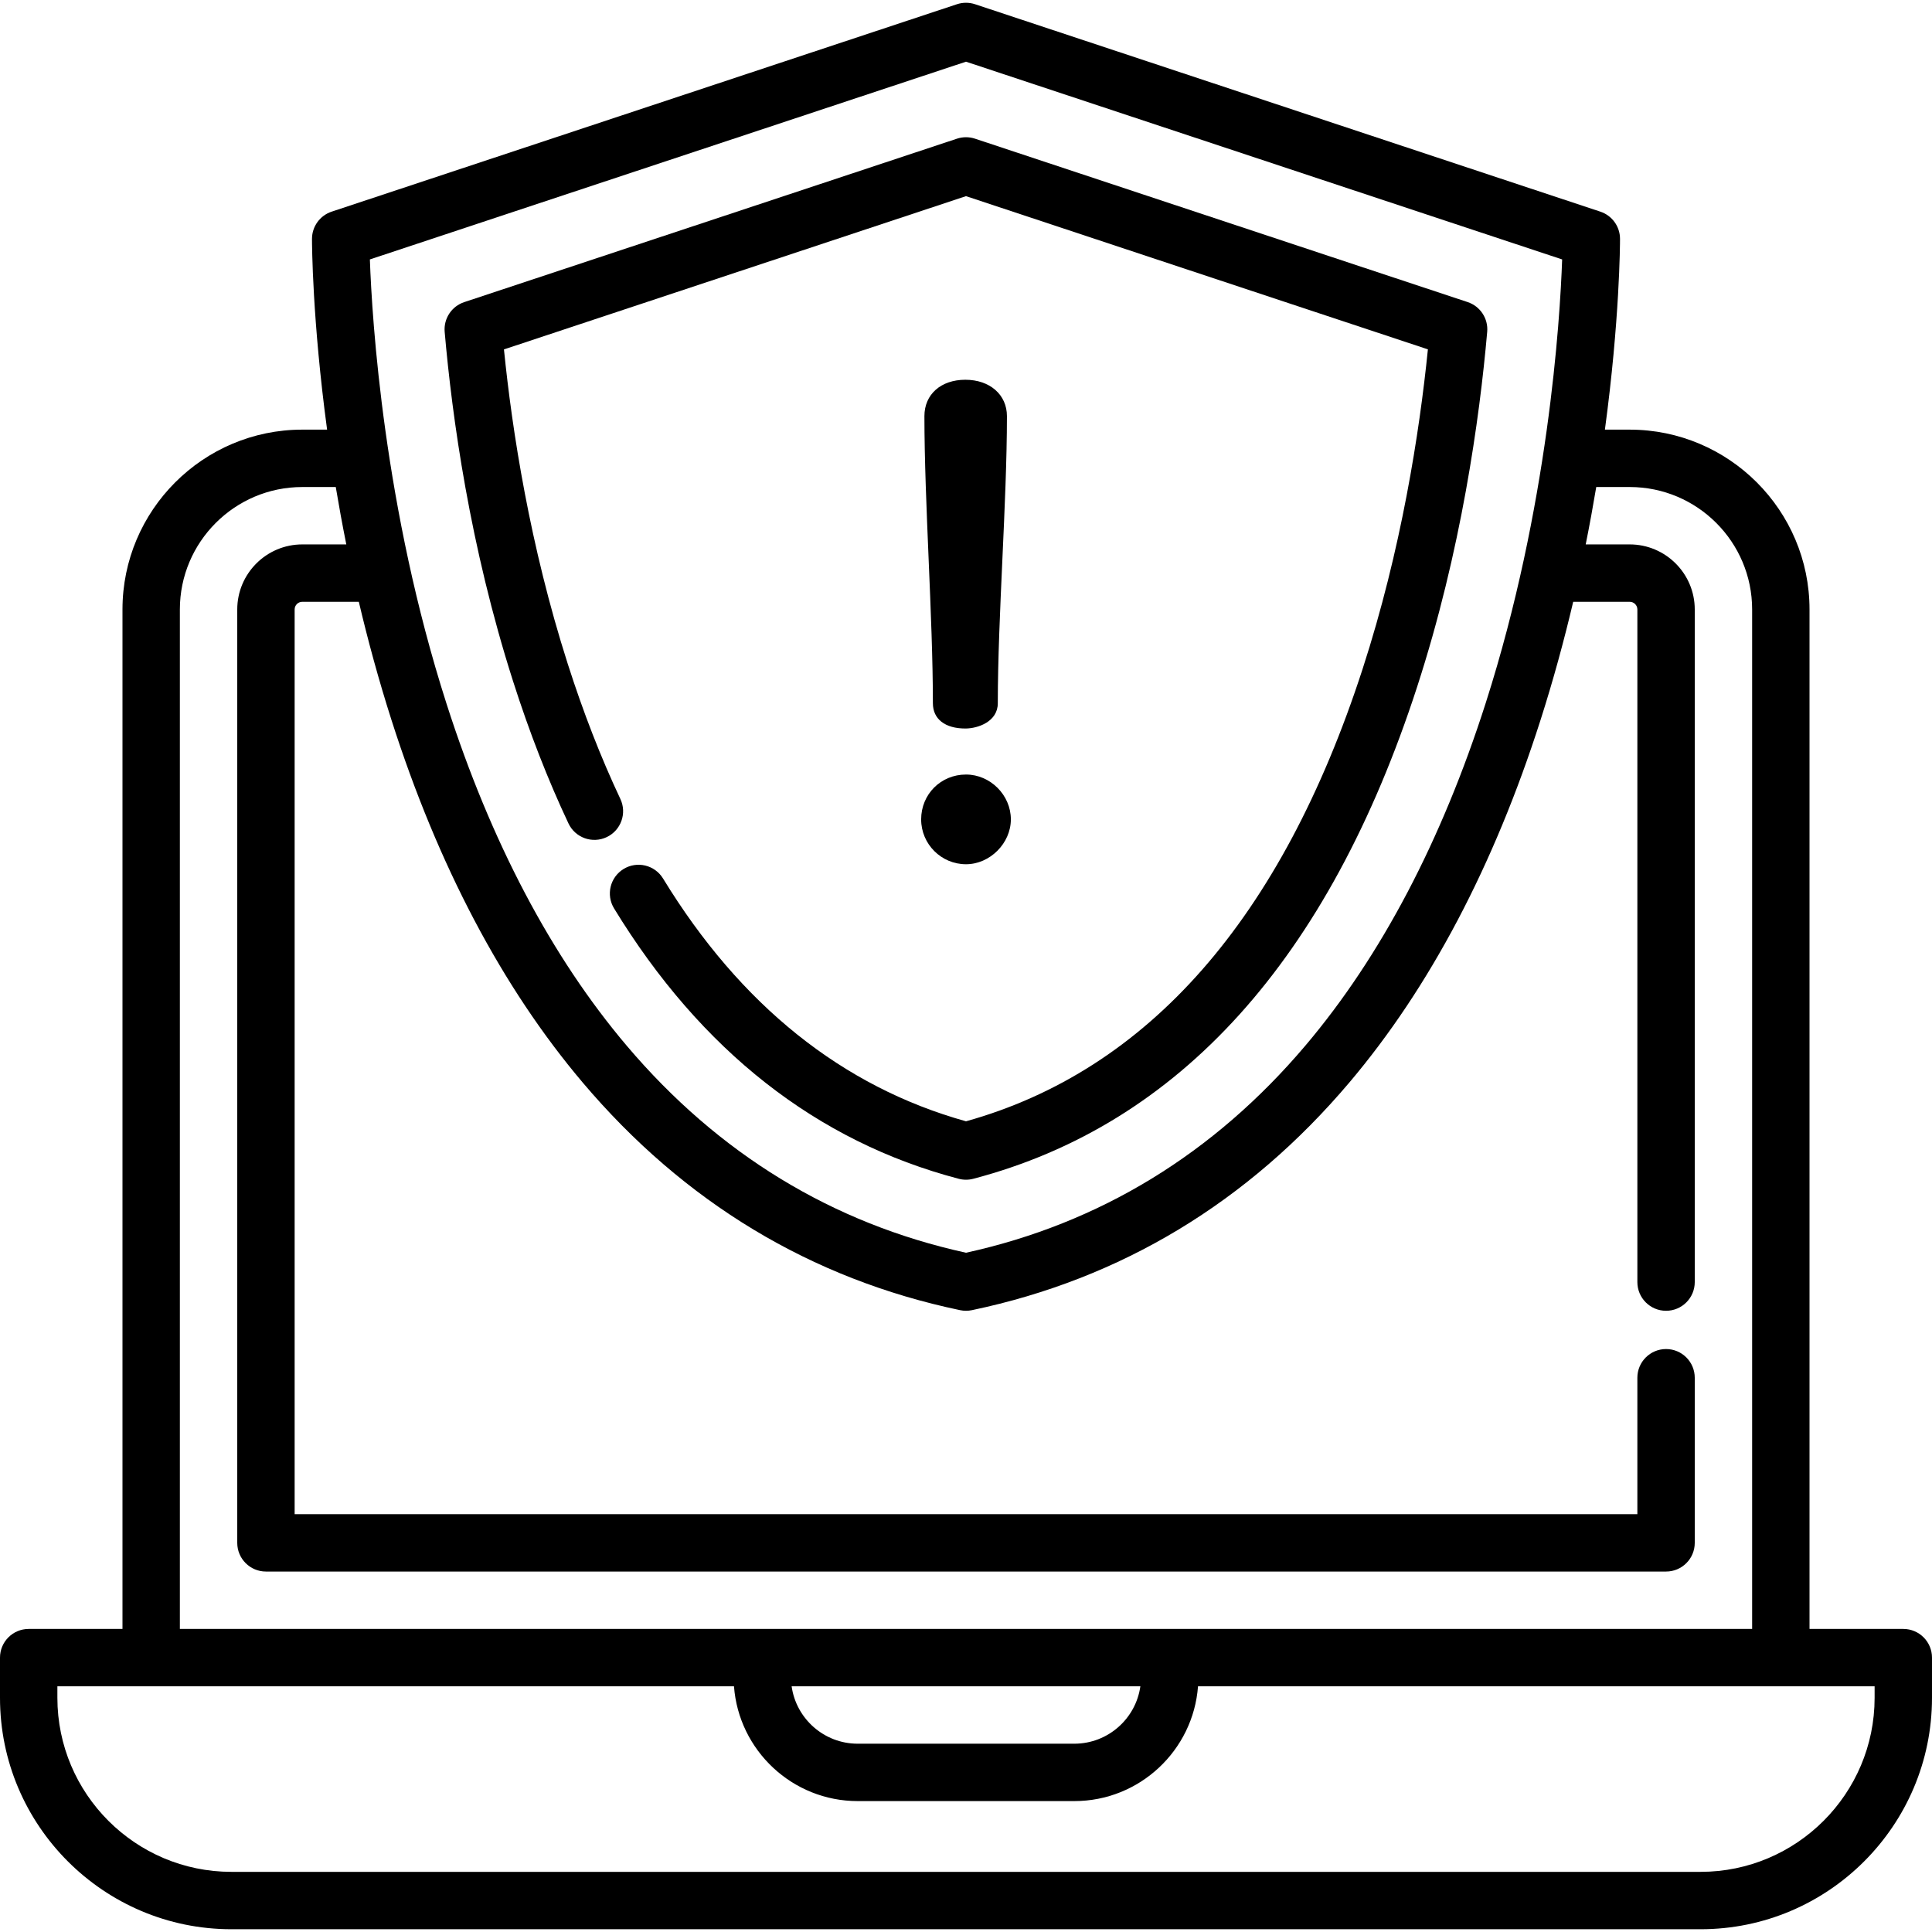 <?xml version="1.0" encoding="iso-8859-1"?>
<!-- Generator: Adobe Illustrator 19.0.0, SVG Export Plug-In . SVG Version: 6.00 Build 0)  -->
<svg version="1.1" id="Layer_1" xmlns="http://www.w3.org/2000/svg" xmlns:xlink="http://www.w3.org/1999/xlink" x="0px" y="0px"
	 viewBox="0 0 505 505" style="enable-background:new 0 0 505 505;" xml:space="preserve">
<g>
	<path d="M497.5,425.782h-24.515v-266.48c0-25.916-21.084-47-47-47h-6.483c3.87-28.655,3.949-48.447,3.949-49.861
		c0-3.232-2.07-6.101-5.139-7.119L254.862,1.104c-1.533-0.509-3.189-0.509-4.723,0L86.69,55.322
		c-3.067,1.018-5.139,3.886-5.139,7.119c0,1.415,0.079,21.206,3.949,49.861h-6.486c-25.916,0-47,21.084-47,47v266.48H7.5
		c-4.143,0-7.5,3.358-7.5,7.5v10.513c0,33.351,27.133,60.483,60.483,60.483h384.034c33.35,0,60.482-27.132,60.482-60.483v-10.513
		C505,429.14,501.643,425.782,497.5,425.782z M298.077,440.782c-1.188,8.464-8.477,14.999-17.263,14.999h-56.628
		c-8.787,0-16.076-6.534-17.264-14.999H298.077z M252.501,16.124l155.824,51.688c-0.559,15.881-3.586,64.686-19.949,115.857
		c-11.561,36.154-27.409,66.291-47.106,89.57c-23.964,28.324-53.822,46.557-88.769,54.21c-34.886-7.641-64.706-25.827-88.648-54.069
		c-19.689-23.226-35.542-53.295-47.117-89.373C100.305,132.799,97.247,83.745,96.681,67.812L252.501,16.124z M47.015,159.302
		c0-17.645,14.355-32,32-32h8.751c0.808,4.839,1.721,9.849,2.753,15H79.015c-9.374,0-17,7.626-17,17v243.98
		c0,4.142,3.357,7.5,7.5,7.5h365.971c4.143,0,7.5-3.358,7.5-7.5v-43.159c0-4.142-3.357-7.5-7.5-7.5s-7.5,3.358-7.5,7.5v35.659
		H77.015v-236.48c0-1.103,0.897-2,2-2H93.79c2.365,10.022,5.183,20.408,8.549,30.937c12.164,38.041,28.968,69.899,49.942,94.69
		c26.524,31.351,59.727,51.381,98.684,59.533c0.507,0.106,1.021,0.159,1.536,0.159s1.029-0.053,1.536-0.159
		c38.957-8.152,72.159-28.182,98.685-59.533c20.975-24.792,37.777-56.65,49.941-94.69c3.367-10.528,6.185-20.914,8.55-30.937h14.772
		c1.103,0,2,0.897,2,2v175.82c0,4.142,3.357,7.5,7.5,7.5s7.5-3.358,7.5-7.5v-175.82c0-9.374-7.626-17-17-17h-11.502
		c1.032-5.151,1.945-10.161,2.753-15h8.749c17.645,0,32,14.355,32,32v266.48H47.015V159.302z M490,443.795
		c0,25.08-20.403,45.483-45.482,45.483H60.483c-25.08,0-45.483-20.403-45.483-45.483v-3.013h176.854
		c1.25,16.75,15.269,29.999,32.333,29.999h56.628c17.064,0,31.081-13.249,32.332-29.999H490V443.795z"/>
	<path d="M148.591,215.234c1.766,3.747,6.232,5.351,9.982,3.585c3.746-1.767,5.351-6.236,3.584-9.982
		c-5.079-10.773-9.708-22.658-13.758-35.326c-9.913-30.999-14.526-60.906-16.672-82.179l120.773-40.062l120.736,40.047
		c-2.21,21.795-6.944,52.353-17.084,83.59c-21.148,65.142-56.018,104.894-103.652,118.187c-32.349-9.03-58.982-30.373-79.188-63.464
		c-2.159-3.535-6.775-4.651-10.31-2.492c-3.535,2.158-4.651,6.774-2.493,10.31c22.69,37.16,52.999,60.937,90.086,70.671
		c0.624,0.164,1.265,0.246,1.904,0.246s1.279-0.082,1.903-0.246c53.873-14.138,92.906-57.398,116.017-128.58
		c11.525-35.508,16.321-70.067,18.316-92.805c0.304-3.462-1.812-6.68-5.11-7.774l-128.765-42.71c-1.533-0.509-3.189-0.509-4.723,0
		L121.342,78.972c-3.297,1.094-5.411,4.307-5.11,7.768c1.926,22.184,6.592,56.039,17.881,91.338
		C138.36,191.368,143.231,203.869,148.591,215.234z"/>
	<path d="M252.501,225.901c6.245,0,11.724-5.478,11.724-11.723c0-6.355-5.369-11.724-11.724-11.724
		c-6.573,0-11.723,5.149-11.723,11.724C240.778,220.642,246.037,225.901,252.501,225.901z"/>
	<path d="M252.331,190.424c3.279,0,8.482-1.793,8.482-6.606c0-11.254,0.606-24.606,1.193-37.518
		c0.587-12.915,1.194-26.27,1.194-37.529c0-5.597-4.47-9.506-10.87-9.506s-10.7,3.82-10.7,9.506c0,11.26,0.563,24.614,1.108,37.529
		c0.545,12.912,1.108,26.264,1.108,37.519C243.848,187.954,247.019,190.424,252.331,190.424z"/>
</g>
<g>
</g>
<g>
</g>
<g>
</g>
<g>
</g>
<g>
</g>
<g>
</g>
<g>
</g>
<g>
</g>
<g>
</g>
<g>
</g>
<g>
</g>
<g>
</g>
<g>
</g>
<g>
</g>
<g>
</g>
</svg>
